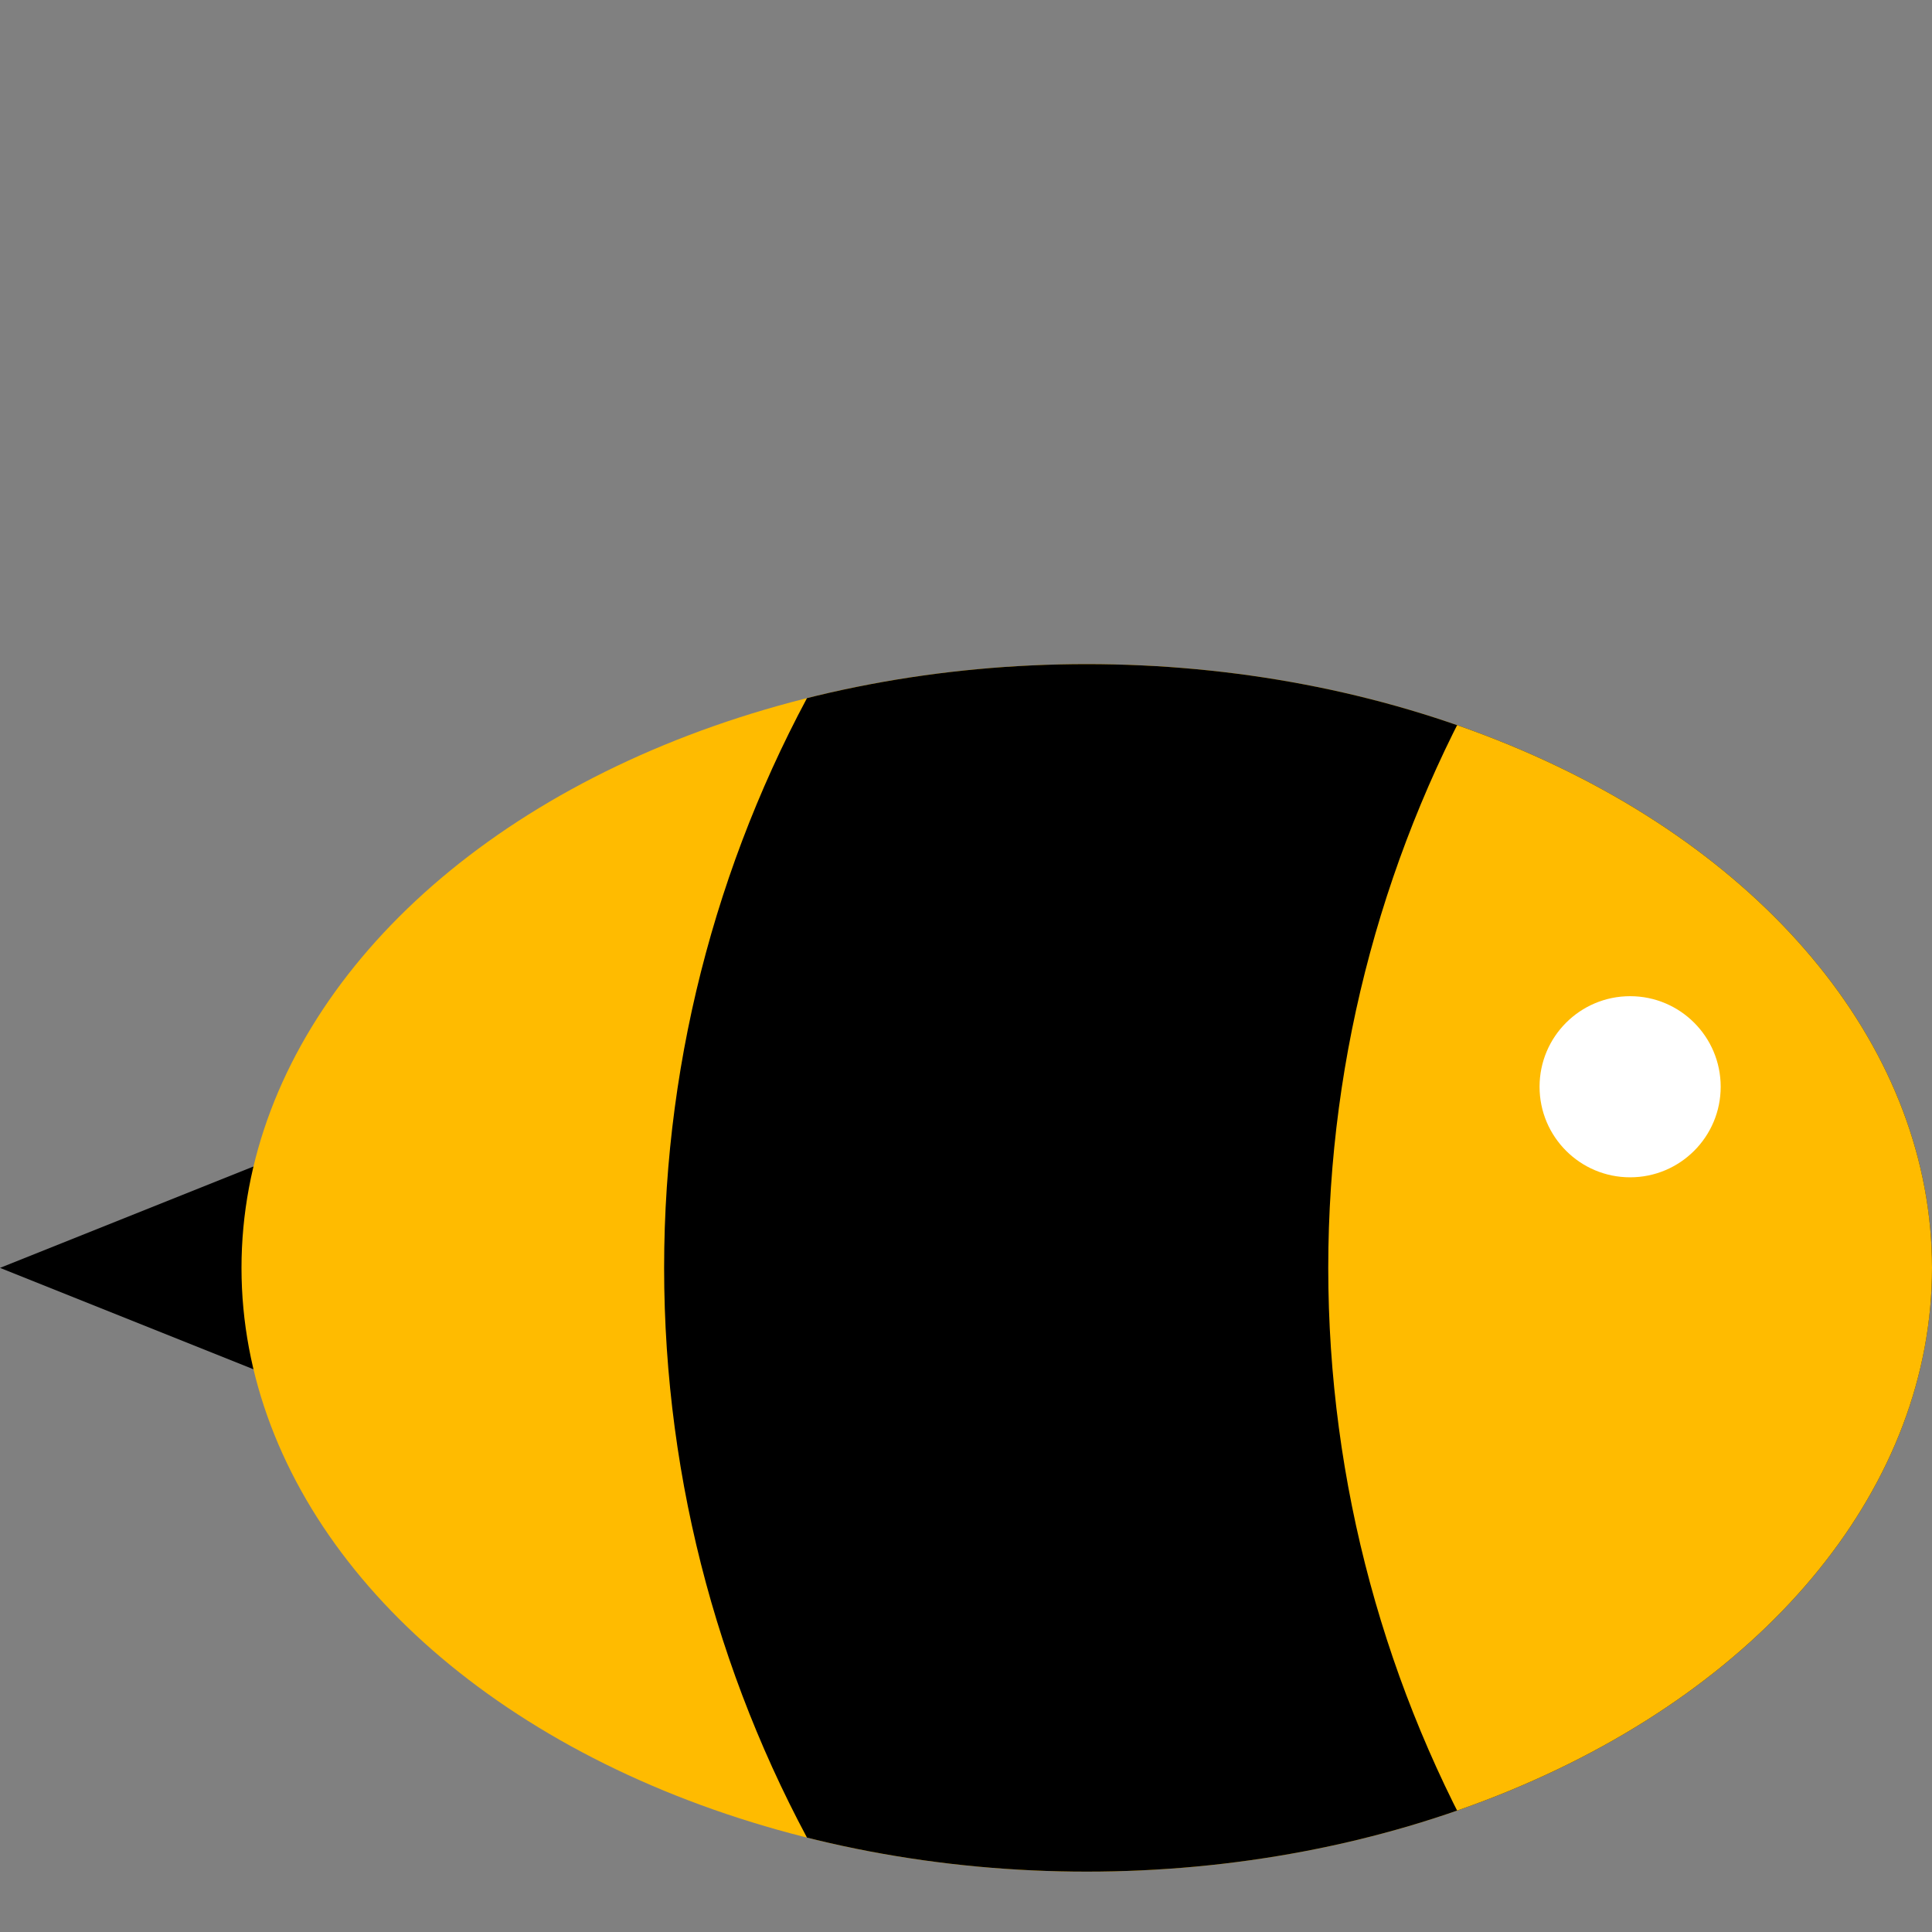<svg xmlns="http://www.w3.org/2000/svg" viewBox="0 0 32 32">
  <rect x="0" y="0" width="32" height="32" fill="#808080" stroke="none"/>
  <clipPath id="c">
    <ellipse cx="18" cy="21" rx="14" ry="10" />
  </clipPath>
  <path fill="#bdf" opacity=".5">
    <animate attributeName="d"
      values="M23.766,6.874c-1.4,3.003-4.581,5.587-6.584,4.654s-2.067-5.031-0.667-8.035c1.4-3.003,3.736-3.775,5.738-2.841S25.167,3.871,23.766,6.874z;M16.516,19.507c-1.4-3.003-1.335-7.101,0.667-8.035s5.183,1.65,6.584,4.654c1.4,3.003,0.49,5.288-1.512,6.222S17.916,22.51,16.516,19.507z;M23.766,6.874c-1.4,3.003-4.581,5.587-6.584,4.654s-2.067-5.031-0.667-8.035c1.4-3.003,3.736-3.775,5.738-2.841S25.167,3.871,23.766,6.874z"
      dur=".3s" repeatCount="indefinite" />
  </path>
  <path d="m0 21 5 2v-4z" />
  <g clip-path="url(#c)">
    <path fill="#fb0" d="M0 0h32v32H0V0z" />
    <circle cx="31" cy="21" r="20" />
    <circle fill="#fb0" cx="42" cy="21" r="20" />
  </g>
  <circle fill="#fff" cx="27" cy="18" r="1.5" />
  <path fill="#bdf" opacity=".5">
    <animate attributeName="d"
      values="M17.484,3.493c1.4,3.003,1.335,7.101-0.667,8.035s-5.183-1.65-6.584-4.654s-0.49-5.288,1.512-6.222S16.084,0.49,17.484,3.493z;M17.484,19.507c1.4-3.003,1.335-7.101-0.667-8.035s-5.183,1.65-6.584,4.654s-0.49,5.288,1.512,6.222S16.084,22.51,17.484,19.507z;M17.484,3.493c1.4,3.003,1.335,7.101-0.667,8.035s-5.183-1.65-6.584-4.654s-0.49-5.288,1.512-6.222S16.084,0.49,17.484,3.493z"
      dur=".3s" repeatCount="indefinite" />
  </path>

</svg>